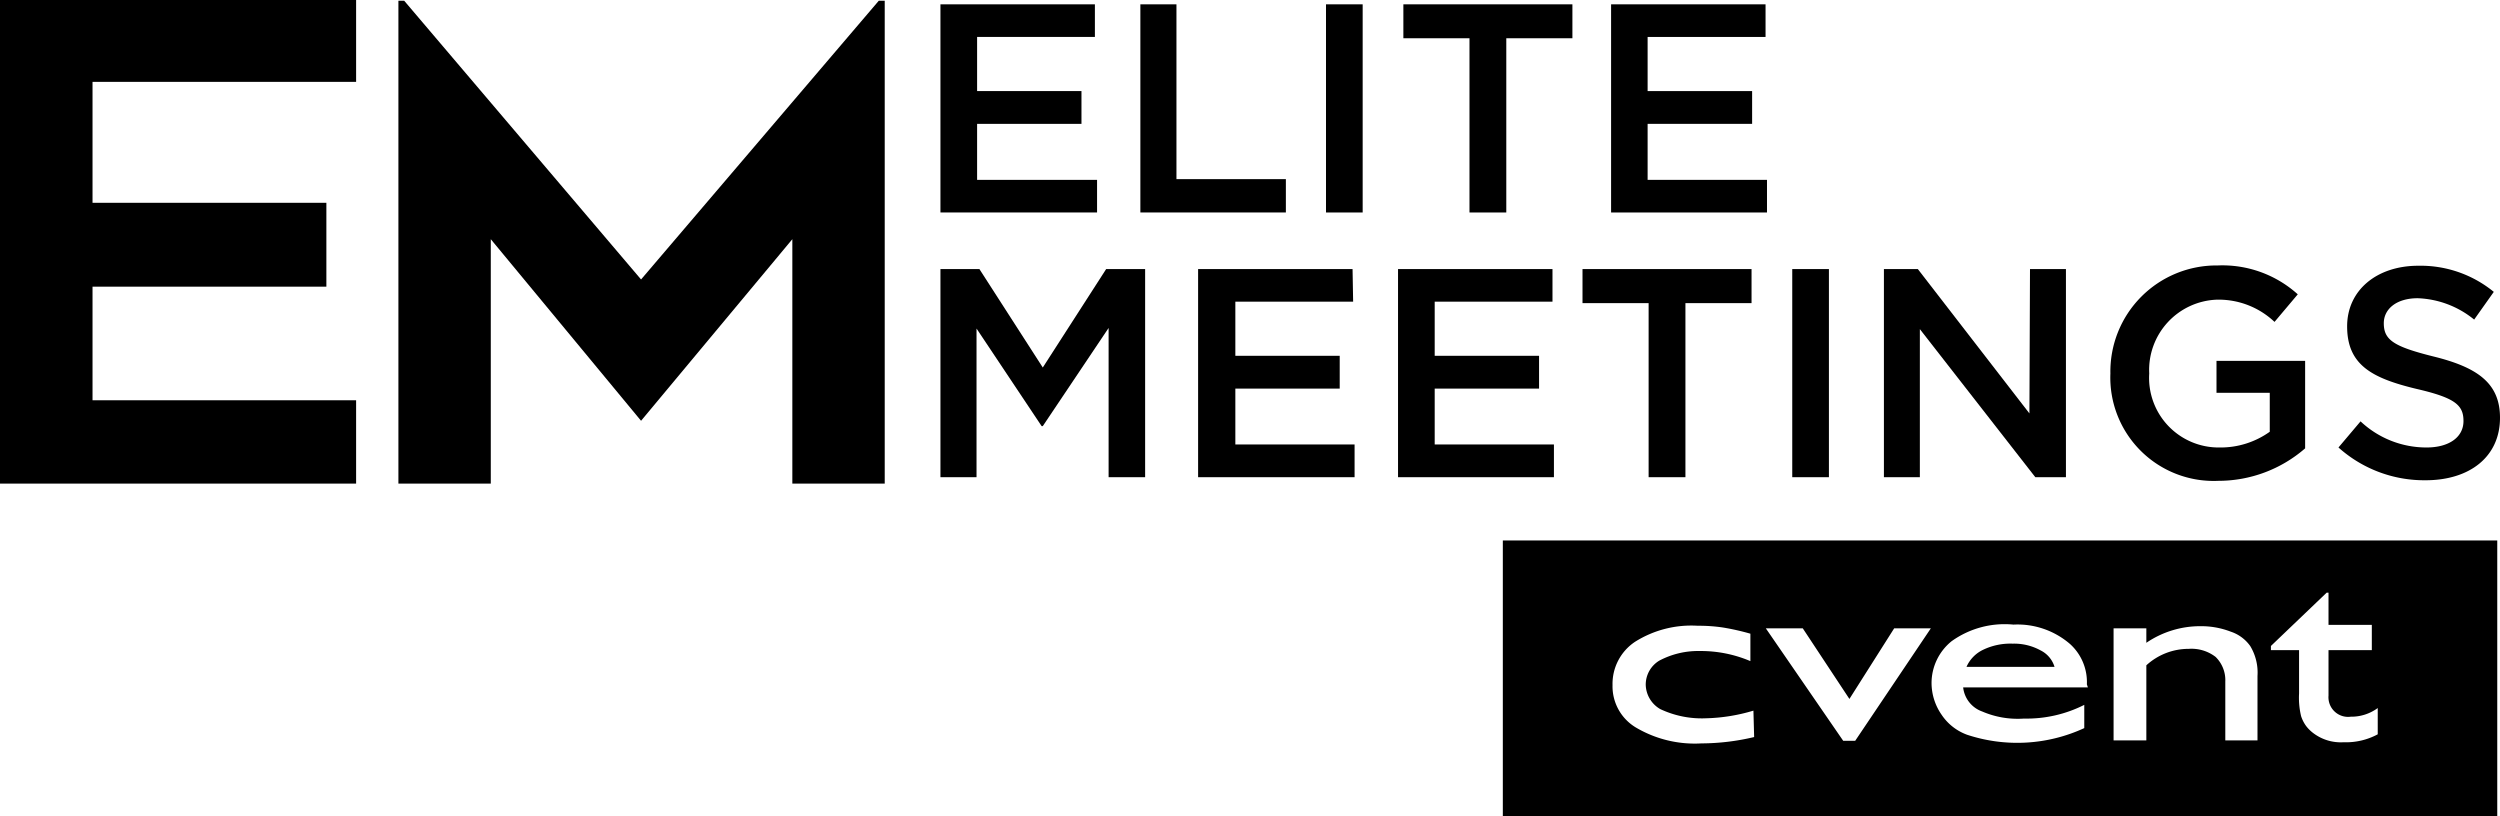 <svg xmlns="http://www.w3.org/2000/svg" viewBox="0 0 173.19 56.53"><title>em</title><g id="Layer_2" data-name="Layer 2"><g id="Layer_1-2" data-name="Layer 1"><path d="M141.37,45.06a3.8,3.8,0,0,0-1.94-.47,4.36,4.36,0,0,0-2.06.43,2.37,2.37,0,0,0-1.14,1.18h6.1A1.88,1.88,0,0,0,141.37,45.06Z"/><path d="M104.11,37.44V56.53H173V37.44Zm17.41,13.62a16,16,0,0,1-3.66.44,8,8,0,0,1-4.53-1.1,3.32,3.32,0,0,1-1.62-2.94,3.5,3.5,0,0,1,1.56-3,7.31,7.31,0,0,1,4.34-1.11,11.32,11.32,0,0,1,1.74.12,16.6,16.6,0,0,1,1.91.43v1.9a8.76,8.76,0,0,0-3.51-.7,5.75,5.75,0,0,0-2.79.66,1.94,1.94,0,0,0-.95,1.68,2,2,0,0,0,1,1.68,6.73,6.73,0,0,0,3.17.64,12.35,12.35,0,0,0,3.29-.53Zm7,.26h-.83l-5.36-7.79h2.56l3.23,4.89,3.1-4.89h2.54Zm16.12-3.7H136a2,2,0,0,0,1.32,1.67,6.2,6.2,0,0,0,2.89.49,8.84,8.84,0,0,0,4.18-.95v1.61a11.07,11.07,0,0,1-8.12.46,3.61,3.61,0,0,1-1.76-1.38,3.87,3.87,0,0,1-.7-2.18,3.73,3.73,0,0,1,1.39-2.92,6.3,6.3,0,0,1,4.28-1.15,5.57,5.57,0,0,1,3.93,1.35,3.55,3.55,0,0,1,1.16,2.79Zm11.75,3.67h-2.23V47.21a2.25,2.25,0,0,0-.67-1.7,2.74,2.74,0,0,0-1.87-.56,4.33,4.33,0,0,0-2.93,1.14v5.2h-2.27V43.53h2.27v1a6.62,6.62,0,0,1,3.77-1.15,5.66,5.66,0,0,1,2.08.38,2.68,2.68,0,0,1,1.35,1,3.55,3.55,0,0,1,.5,2.07Zm8.33-.42a4.64,4.64,0,0,1-2.37.55,3.15,3.15,0,0,1-2.05-.6,2.58,2.58,0,0,1-.53-.51,2.41,2.41,0,0,1-.36-.7,5.47,5.47,0,0,1-.14-1.57v-3h-1.95v-.29l3.86-3.69h.13v2.23h3v1.75h-3v3.15a1.36,1.36,0,0,0,1.54,1.46,3.08,3.08,0,0,0,1.87-.6Z"/><path d="M6.41,5.67v8.38h16.2v5.81H6.41v7.87H24.67V33.5H0V0H24.67V5.67Z"/><path d="M61.29.05V33.5h-6.4V16.57L44.41,29.15,34,16.57V33.5h-6.4V.05H28L44.41,19.36,60.88.05Z"/><path d="M75.85,2.56H67.69V6.31h7.23V8.58H67.69v3.88H76v2.26H65.15V.3h10.7Z"/><path d="M79,.3H81.5V12.41h7.58v2.31H79Z"/><path d="M94.4.3V14.72H91.86V.3Z"/><path d="M104.35,14.72H101.8V2.65H97.22V.3h11.71V2.65h-4.58Z"/><path d="M122.31,2.56h-8.17V6.31h7.24V8.58h-7.24v3.88h8.27v2.26h-10.8V.3h10.7Z"/><path d="M72.24,29.52h-.08l-4.51-6.76v10.3h-2.5V18.64h2.7l4.39,6.82,4.39-6.82h2.7V33.06H76.8V22.72Z"/><path d="M93.74,20.9H85.58v3.75h7.23v2.27H85.58v3.87h8.26v2.27H83V18.64h10.7Z"/><path d="M107.55,20.9H99.39v3.75h7.23v2.27H99.39v3.87h8.26v2.27H96.85V18.64h10.7Z"/><path d="M116.76,33.06h-2.55V21h-4.58V18.64h11.71V21h-4.58Z"/><path d="M126.7,18.64V33.06h-2.54V18.64Z"/><path d="M140.63,18.64h2.49V33.06H141L133,22.8V33.06h-2.49V18.64h2.35l7.73,10Z"/><path d="M153.68,33.31a7.16,7.16,0,0,1-7.48-7.44,7.35,7.35,0,0,1,7.43-7.48,7.79,7.79,0,0,1,5.55,2l-1.61,1.91a5.63,5.63,0,0,0-4-1.54,4.87,4.87,0,0,0-4.68,5.11A4.82,4.82,0,0,0,153.76,31a5.86,5.86,0,0,0,3.48-1.09v-2.7h-3.69V25h6.14v6.06A9.16,9.16,0,0,1,153.68,33.31Z"/><path d="M168.56,24.69c3.05.75,4.63,1.84,4.63,4.25,0,2.72-2.12,4.33-5.15,4.33A8.9,8.9,0,0,1,162,31l1.53-1.81A6.65,6.65,0,0,0,168.1,31c1.57,0,2.56-.72,2.56-1.83s-.58-1.61-3.26-2.23c-3.07-.74-4.8-1.65-4.8-4.33,0-2.51,2.06-4.2,4.93-4.2a8,8,0,0,1,5.23,1.81l-1.36,1.92a6.55,6.55,0,0,0-3.91-1.48c-1.49,0-2.35.76-2.35,1.73C165.14,23.54,165.8,24,168.56,24.69Z"/></g></g></svg>